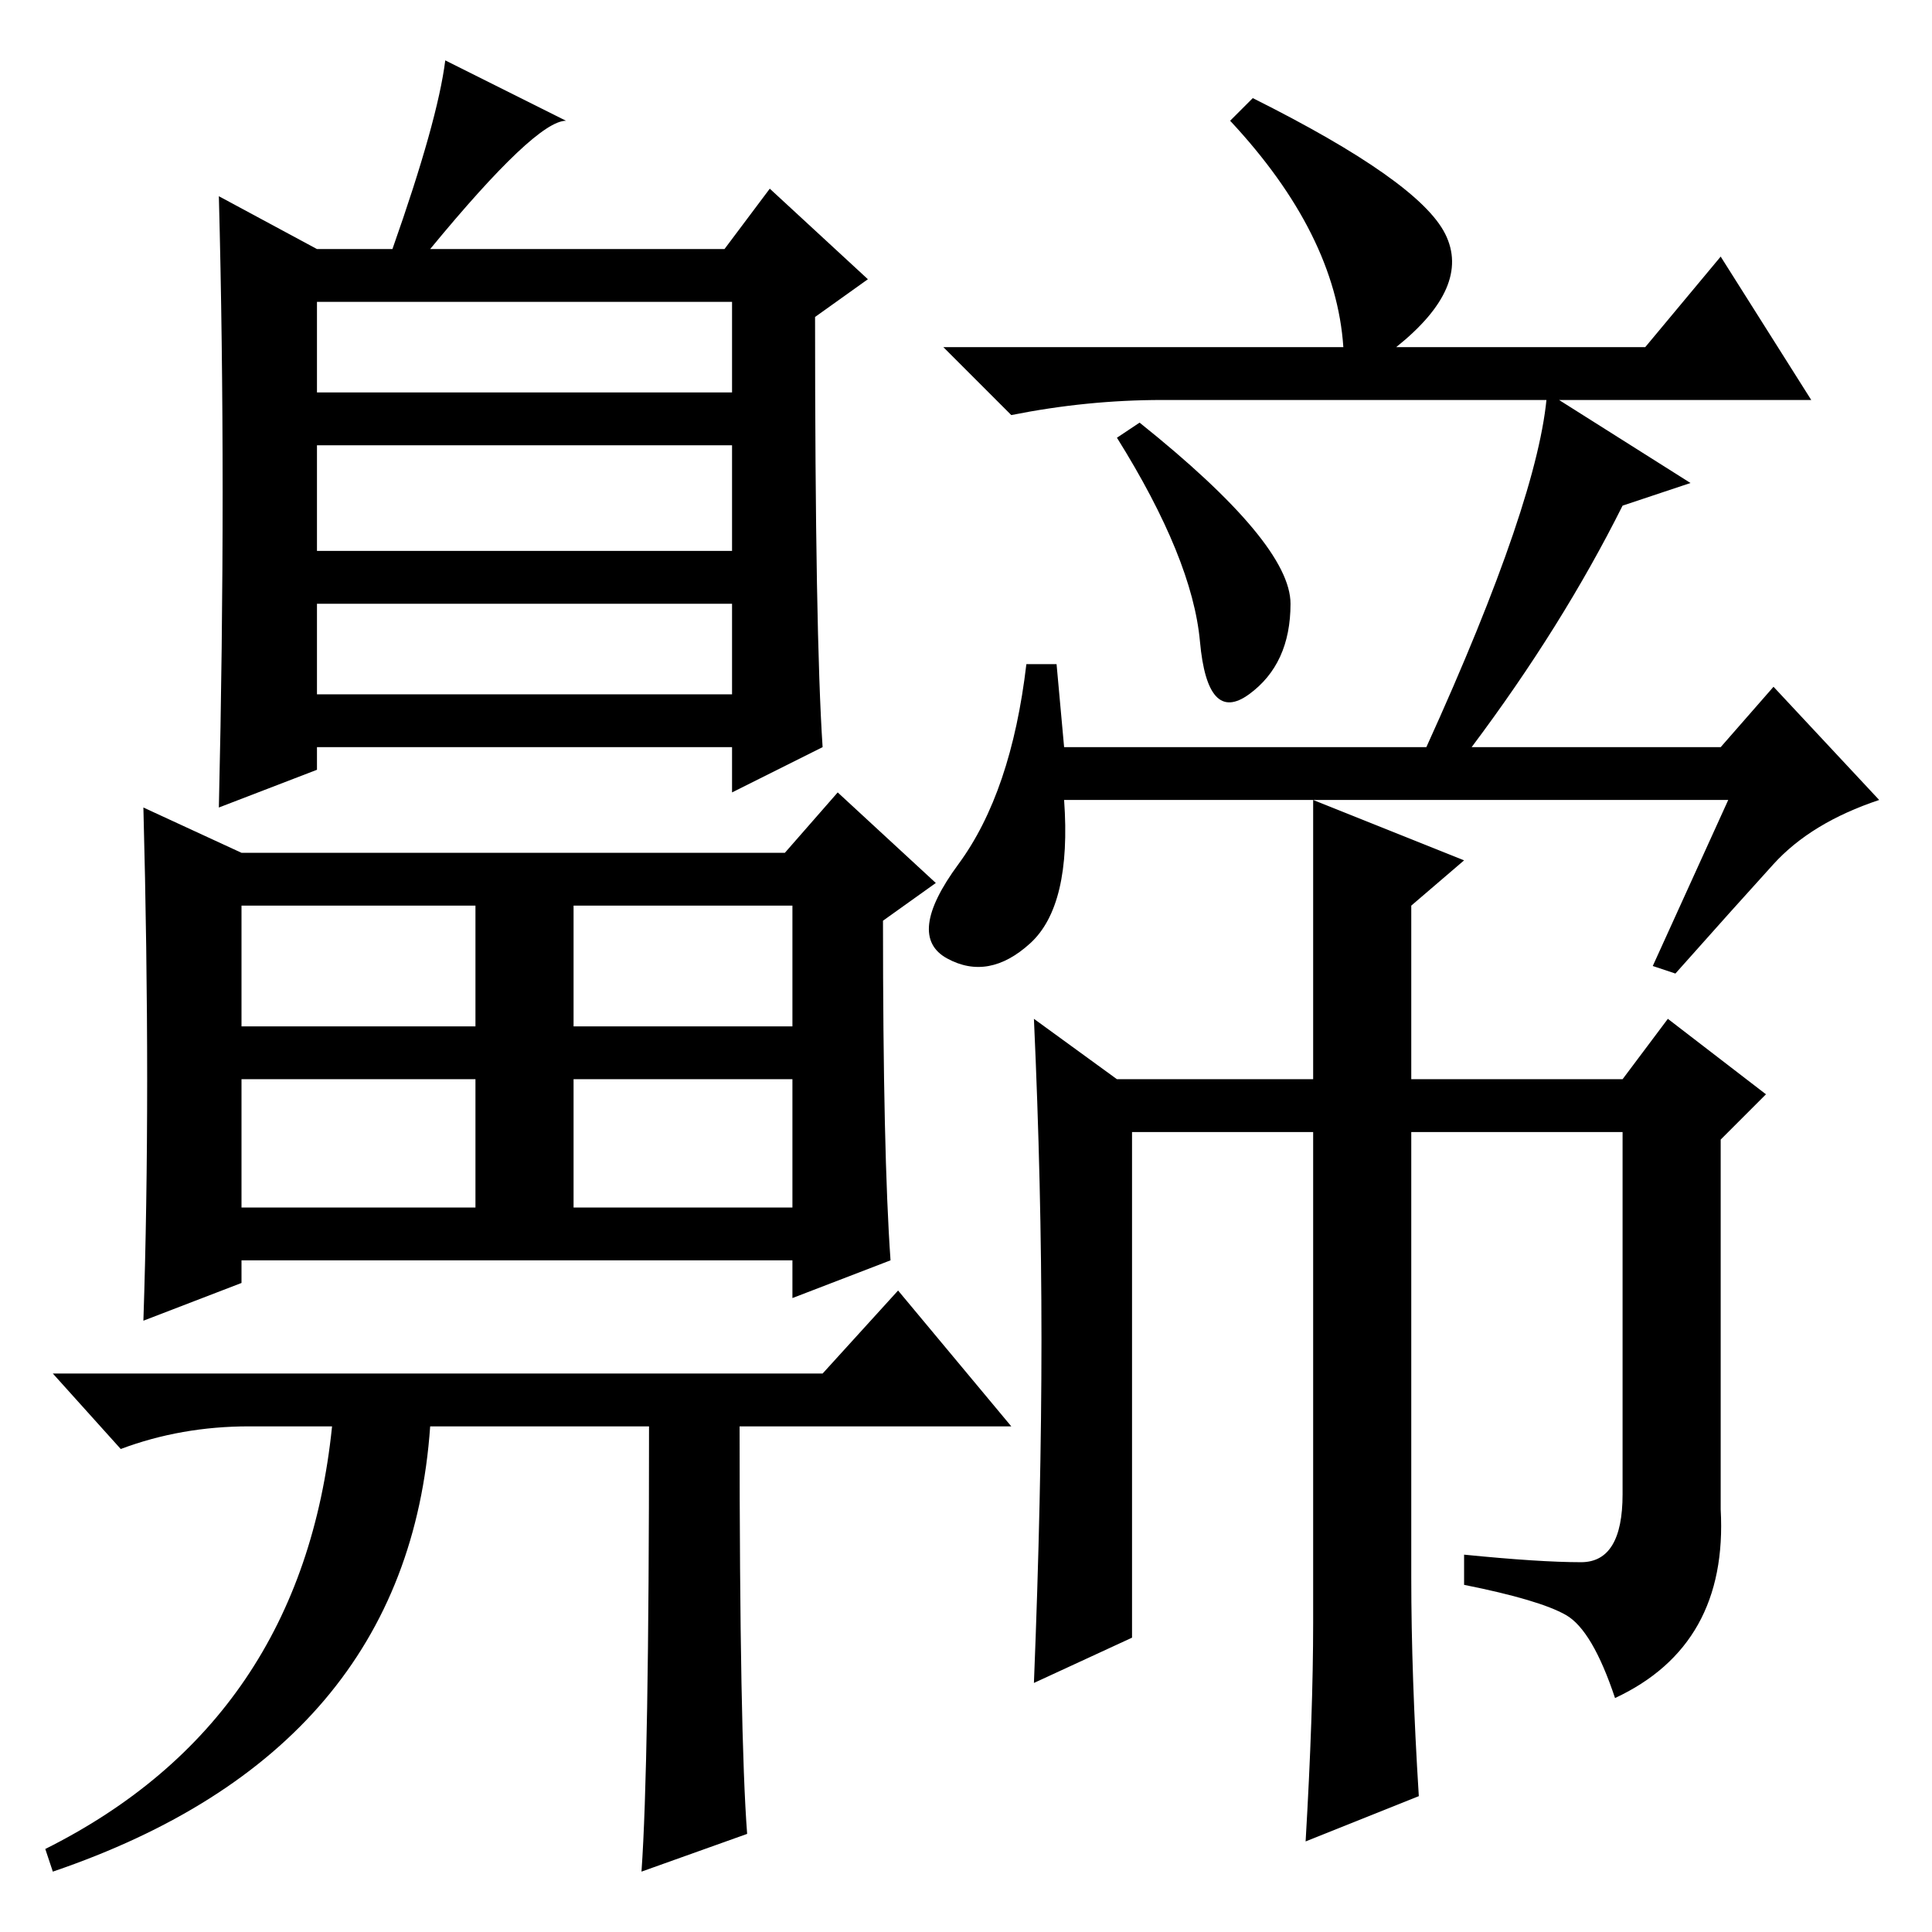 <?xml version="1.0" standalone="no"?>
<!DOCTYPE svg PUBLIC "-//W3C//DTD SVG 1.1//EN" "http://www.w3.org/Graphics/SVG/1.1/DTD/svg11.dtd" >
<svg xmlns="http://www.w3.org/2000/svg" xmlns:xlink="http://www.w3.org/1999/xlink" version="1.1" viewBox="0 -36 256 256">
  <g transform="matrix(1 0 0 -1 0 220)">
   <path fill="currentColor"
d="M86 67h-29q-3 -43 -50 -59l-1 3q34 17 38 56h-11q-9 0 -17 -3l-9 10h102l10 11l15 -18h-36q0 -41 1 -54l-14 -5q1 14 1 59zM32 143h72l7 8l13 -12l-7 -5q0 -31 1 -45l-13 -5v5h-73v-3l-13 -5q1 30 0 68zM42 204h55v12h-55v-12zM42 183h55v14h-55v-14zM42 164h55v12h-55
v-12zM32 120h31v16h-31v-16zM76 120h29v16h-29v-16zM32 96h31v17h-31v-17zM76 96h29v17h-29v-17zM42 223h10q6 17 7 25l16 -8q-4 0 -18 -17h39l6 8l13 -12l-7 -5q0 -42 1 -57l-12 -6v6h-55v-3l-13 -5q1 43 0 81zM166 243q22 -11 25.5 -18t-6.5 -15h33l10 12l12 -19h-86
q-10 0 -20 -2l-9 9h53q-1 15 -15 30zM171 176q0 -8 -5.5 -12t-6.5 7t-11 27l3 2q20 -16 20 -24zM205 204l19 -12l-9 -3q-8 -16 -20 -32h33l7 8l14 -15q-9 -3 -14 -8.5t-13 -14.5l-3 1l10 22h-88q1 -14 -4.5 -19t-11 -2t1.5 12.5t9 26.5h4l1 -11h48q15 33 16 47zM209.5 49
q5.5 0 5.5 9v48h-28v-59q0 -13 1 -29l-15 -6q1 17 1 29v65h-24v-67l-13 -6q1 25 1 45.5t-1 42.5l11 -8h26v37l20 -8l-7 -6v-23h28l6 8l13 -10l-6 -6v-49q1 -18 -14 -25q-3 9 -6.5 11t-13.5 4v4q10 -1 15.5 -1z" />
  </g>

</svg>
